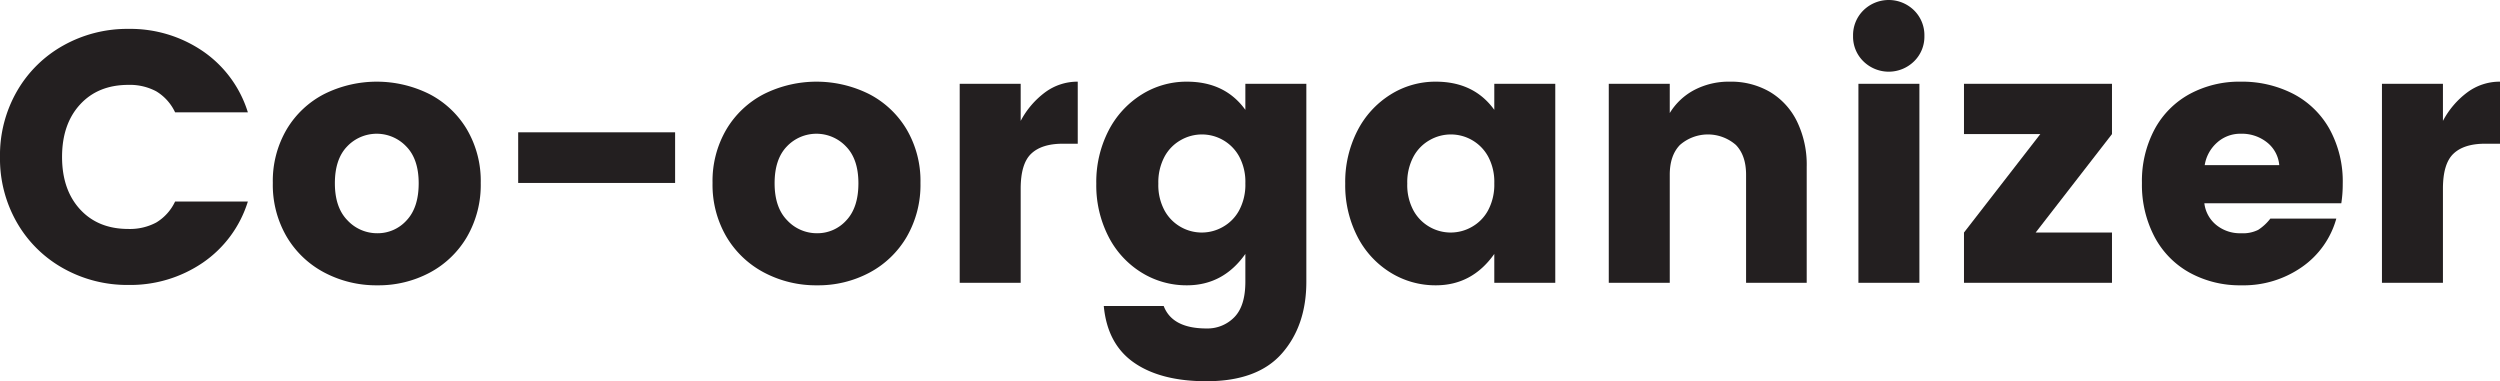 <svg xmlns="http://www.w3.org/2000/svg" viewBox="0 0 736.046 112.245"><defs><style>.cls-1{fill:#231f20;}</style></defs><g id="Layer_2" data-name="Layer 2"><g id="Layer_1-2" data-name="Layer 1"><path class="cls-1" d="M59.64,15.015a33.941,33.941,0,0,1,13.335,18.06H51.555a14.278,14.278,0,0,0-5.565-6.194,16.482,16.482,0,0,0-8.189-1.891q-8.925,0-14.228,5.775-5.303,5.776-5.303,15.435,0,9.662,5.303,15.436,5.301,5.776,14.228,5.774a16.482,16.482,0,0,0,8.189-1.89,14.27,14.27,0,0,0,5.565-6.195H72.975a33.933,33.933,0,0,1-13.335,18.061A37.862,37.862,0,0,1,37.8,83.895a38.465,38.465,0,0,1-19.058-4.83A35.819,35.819,0,0,1,5.04,65.625,37.726,37.726,0,0,1,0,46.199,37.735,37.735,0,0,1,5.04,26.774,35.846,35.846,0,0,1,18.742,13.335,38.486,38.486,0,0,1,37.8,8.505,37.869,37.869,0,0,1,59.64,15.015Z"/><path class="cls-1" d="M126.366,27.667A27.535,27.535,0,0,1,137.443,38.062a29.935,29.935,0,0,1,4.095,15.802,30.536,30.536,0,0,1-4.042,15.855,27.889,27.889,0,0,1-10.973,10.553A32.052,32.052,0,0,1,111.089,84a32.66,32.66,0,0,1-15.54-3.728A28.062,28.062,0,0,1,84.418,69.72a30.221,30.221,0,0,1-4.095-15.855A29.944,29.944,0,0,1,84.418,38.062,27.532,27.532,0,0,1,95.496,27.667a34.698,34.698,0,0,1,30.87,0ZM102.216,43.103q-3.623,3.728-3.622,10.867,0,7.141,3.728,10.92a11.917,11.917,0,0,0,8.768,3.78,11.418,11.418,0,0,0,8.609-3.78q3.568-3.779,3.57-10.92,0-7.14-3.675-10.867a11.99,11.99,0,0,0-17.378,0Z"/><path class="cls-1" d="M198.764,38.955V53.864H152.563V38.955Z"/><path class="cls-1" d="M255.83,27.667A27.535,27.535,0,0,1,266.907,38.062,29.935,29.935,0,0,1,271.002,53.864a30.536,30.536,0,0,1-4.042,15.855A27.889,27.889,0,0,1,255.987,80.272,32.052,32.052,0,0,1,240.553,84a32.66,32.66,0,0,1-15.54-3.728,28.062,28.062,0,0,1-11.131-10.553,30.221,30.221,0,0,1-4.095-15.855,29.944,29.944,0,0,1,4.095-15.802A27.532,27.532,0,0,1,224.96,27.667a34.698,34.698,0,0,1,30.87,0ZM231.68,43.103q-3.623,3.728-3.622,10.867,0,7.141,3.728,10.92a11.917,11.917,0,0,0,8.768,3.78,11.418,11.418,0,0,0,8.609-3.78q3.568-3.779,3.57-10.92,0-7.14-3.675-10.867a11.99,11.99,0,0,0-17.378,0Z"/><path class="cls-1" d="M307.753,27.143a15.983,15.983,0,0,1,9.555-3.098V42.314h-4.41q-6.196,0-9.292,2.94-3.098,2.94-3.098,10.29V83.265H282.553V24.675h17.955V35.595A24.989,24.989,0,0,1,307.753,27.143Z"/><path class="cls-1" d="M366.657,32.34v-7.665H384.612V82.949q0,12.916-7.192,21.105-7.194,8.19-22.208,8.19-13.441,0-21.314-5.461-7.875-5.459-8.925-16.694H342.612q2.52,6.615,12.6,6.615a11.015,11.015,0,0,0,8.19-3.308q3.253-3.308,3.255-10.448V74.76Q360.146,84,349.438,84a25.07,25.07,0,0,1-13.388-3.78,26.627,26.627,0,0,1-9.713-10.605,33.021,33.021,0,0,1-3.569-15.54,33.038,33.038,0,0,1,3.569-15.54A27.035,27.035,0,0,1,336.05,27.877a24.813,24.813,0,0,1,13.388-3.832Q360.671,24.045,366.657,32.34Zm-18.952,8.872a12.24,12.24,0,0,0-4.83,4.883,16.013,16.013,0,0,0-1.838,7.979A15.71,15.71,0,0,0,342.875,62.002a12.396,12.396,0,0,0,4.777,4.83,12.502,12.502,0,0,0,12.338,0,12.232,12.232,0,0,0,4.829-4.883,16.016,16.016,0,0,0,1.838-7.979,15.728,15.728,0,0,0-1.838-7.928,12.448,12.448,0,0,0-4.777-4.83,12.507,12.507,0,0,0-12.337,0Z"/><path class="cls-1" d="M439.947,32.34v-7.665h17.955V83.265H439.947V74.76Q433.436,84,422.728,84a25.07,25.07,0,0,1-13.388-3.78A26.627,26.627,0,0,1,399.627,69.614a33.021,33.021,0,0,1-3.569-15.54,33.038,33.038,0,0,1,3.569-15.54A27.035,27.035,0,0,1,409.34,27.877a24.813,24.813,0,0,1,13.388-3.832Q433.961,24.045,439.947,32.34Zm-18.952,8.872a12.24,12.24,0,0,0-4.83,4.883,16.013,16.013,0,0,0-1.838,7.979A15.71,15.71,0,0,0,416.165,62.002a12.396,12.396,0,0,0,4.777,4.83,12.502,12.502,0,0,0,12.338,0,12.232,12.232,0,0,0,4.829-4.883,16.016,16.016,0,0,0,1.838-7.979,15.728,15.728,0,0,0-1.838-7.928,12.448,12.448,0,0,0-4.777-4.83,12.507,12.507,0,0,0-12.337,0Z"/><path class="cls-1" d="M521.06,27.037A20.627,20.627,0,0,1,529.04,35.699a29.049,29.049,0,0,1,2.888,13.335V83.265H514.077V51.449q0-5.669-2.992-8.767a12.515,12.515,0,0,0-16.485,0q-2.993,3.098-2.992,8.767V83.265H473.652V24.675h17.955v8.609a18.617,18.617,0,0,1,7.192-6.772,21.873,21.873,0,0,1,10.553-2.467A22.672,22.672,0,0,1,521.06,27.037Z"/><path class="cls-1" d="M548.622,3.045a10.649,10.649,0,0,1,14.91,0,10.27,10.27,0,0,1,3.045,7.56,10.14,10.14,0,0,1-3.045,7.455,10.649,10.649,0,0,1-14.91,0,10.132,10.132,0,0,1-3.045-7.455A10.263,10.263,0,0,1,548.622,3.045ZM565.107,24.675V83.265H547.152V24.675Z"/><path class="cls-1" d="M599.338,68.46h22.47V83.265h-43.575V68.46l22.47-28.98H578.232V24.675h43.575V39.479Z"/><path class="cls-1" d="M689.322,59.85H649.003a9.692,9.692,0,0,0,3.465,6.353,11.038,11.038,0,0,0,7.35,2.468,10.074,10.074,0,0,0,5.04-.998,14.353,14.353,0,0,0,3.57-3.308h19.425A25.735,25.735,0,0,1,677.772,78.592,30.037,30.037,0,0,1,659.817,84,30.673,30.673,0,0,1,644.75,80.324a25.783,25.783,0,0,1-10.395-10.552,32.844,32.844,0,0,1-3.728-15.908,32.238,32.238,0,0,1,3.728-15.802A25.71,25.71,0,0,1,644.697,27.667a30.741,30.741,0,0,1,15.016-3.622A32.976,32.976,0,0,1,675.043,27.562a25.963,25.963,0,0,1,10.762,10.342,32.034,32.034,0,0,1,3.938,16.275A36.005,36.005,0,0,1,689.322,59.85ZM671.053,48.614a9.542,9.542,0,0,0-3.57-6.667,11.883,11.883,0,0,0-7.77-2.572,10.183,10.183,0,0,0-6.931,2.572,11.199,11.199,0,0,0-3.675,6.667Z"/><path class="cls-1" d="M726.491,27.143a15.983,15.983,0,0,1,9.555-3.098V42.314h-4.41q-6.196,0-9.292,2.94-3.098,2.94-3.098,10.29V83.265H701.291V24.675h17.955V35.595A24.989,24.989,0,0,1,726.491,27.143Z"/></g></g></svg>